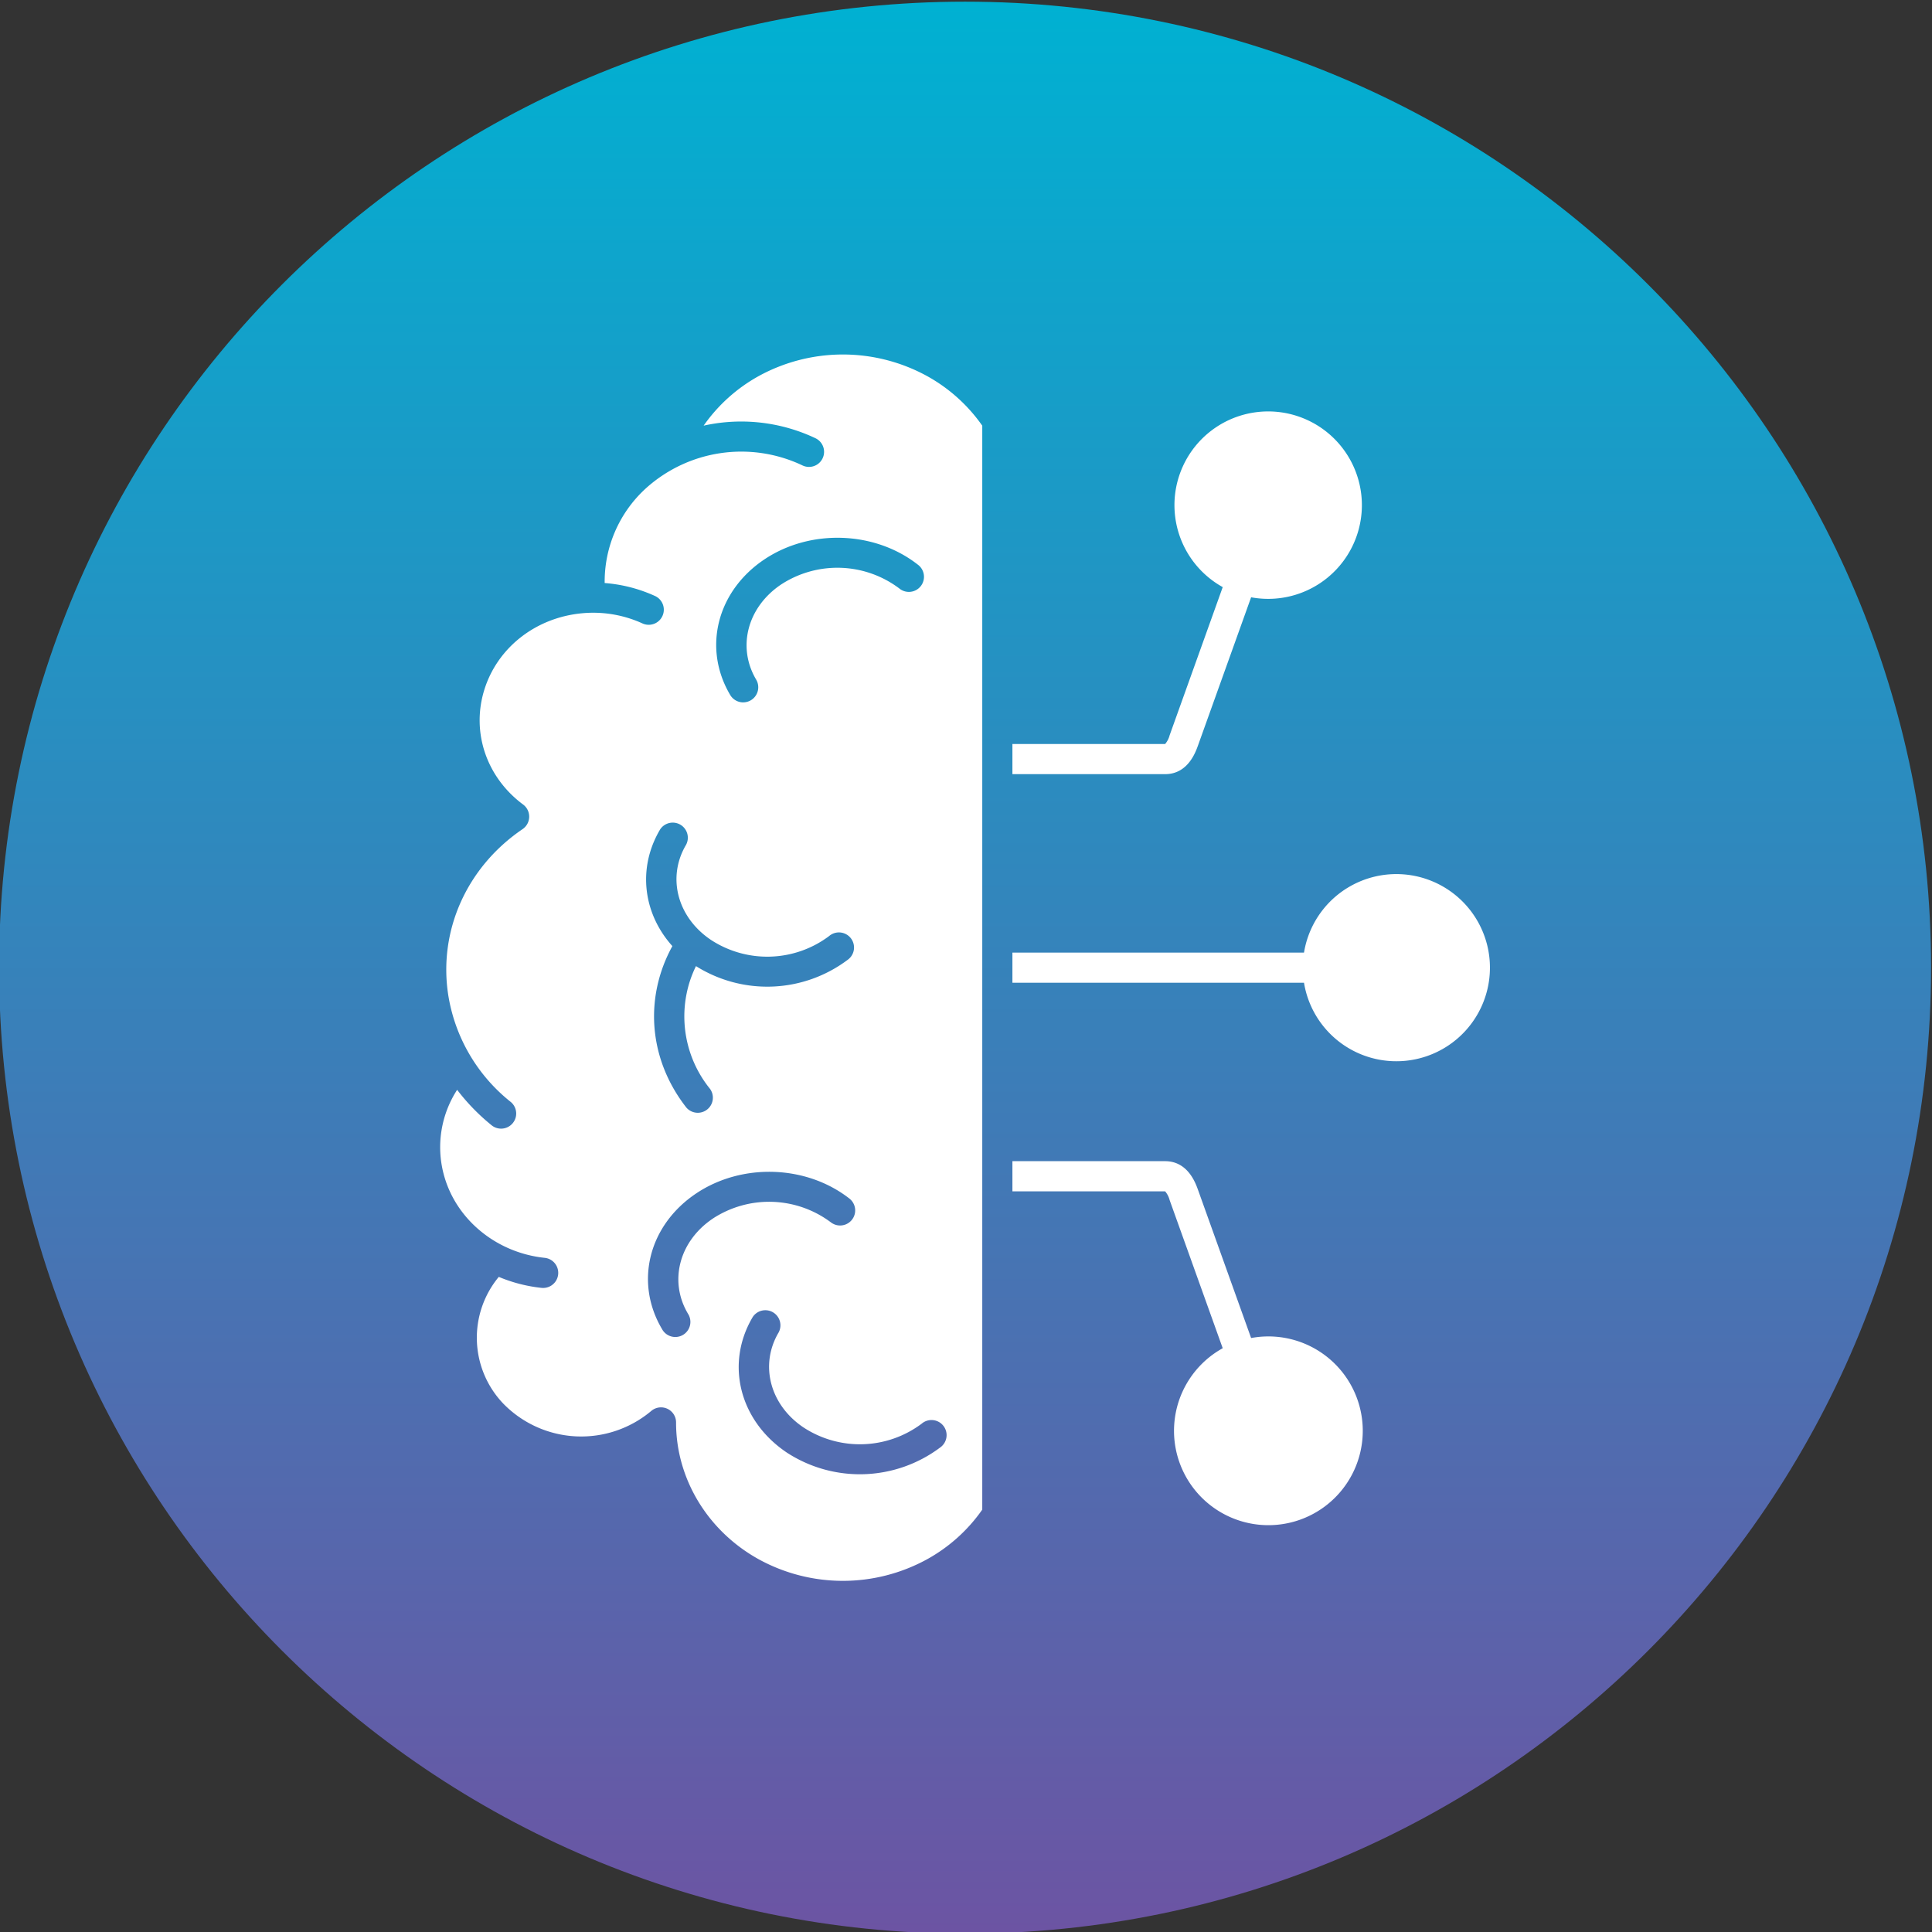 <svg id="Layer_1" height="512" viewBox="0 0 512 512" width="512" xmlns="http://www.w3.org/2000/svg" xmlns:xlink="http://www.w3.org/1999/xlink" data-name="Layer 1"><rect x="0" y="0" width="512" height="512" fill="#333333" stroke="none"/><linearGradient id="GradientFill_1" gradientUnits="userSpaceOnUse" x1="255.751" x2="255.751" y1="512.44" y2=".442"><stop offset="0" stop-color="#6c54a3"/><stop offset="1" stop-color="#00b1d2"/></linearGradient><g fill-rule="evenodd"><path d="m255.751.442c141.384 0 256 114.587 256 255.963s-114.616 256.035-256 256.035-256-114.658-256-256.04 114.614-255.958 256-255.958z" fill="url(#GradientFill_1)"/><path d="m331.559 158.291a24.836 24.836 0 1 0 -7.523-2.7l-14.07 39.259a5.84 5.84 0 0 1 -1.192 2.322c0-.006 0-.006-.011-.006h-40.463v7.994h40.46c6 0 8.05-5.732 8.727-7.615l14.069-39.25zm-7.523 199a25.01 25.01 0 1 0 7.523-2.7l-14.069-39.251c-.677-1.886-2.731-7.616-8.727-7.616h-40.463v7.992l40.476.006a5.782 5.782 0 0 1 1.187 2.31l14.07 39.261zm-63.725-244.48a43.47 43.47 0 0 0 -14.739-13.211 46.393 46.393 0 0 0 -44.392 0 43.534 43.534 0 0 0 -14.708 13.2 45.982 45.982 0 0 1 29.641 3.337 3.994 3.994 0 1 1 -3.44 7.21 37.735 37.735 0 0 0 -41.484 6.046 33.451 33.451 0 0 0 -10.944 25.116 39.448 39.448 0 0 1 13.482 3.5 4 4 0 0 1 -3.352 7.258 31.5 31.5 0 0 0 -16.13-2.745c-12.328 1.152-22.513 9.17-25.944 20.436-3.408 11.188.648 23.063 10.328 30.249a4 4 0 0 1 -.136 6.515c-14.775 10.039-22.329 26.867-19.712 43.923a45.289 45.289 0 0 0 16.631 28.431 4 4 0 0 1 -5 6.238 55.075 55.075 0 0 1 -9.265-9.5 27.951 27.951 0 0 0 -3.554 22.4c3.142 11.889 13.9 20.78 26.765 22.128a4 4 0 0 1 -.411 7.978c-.142 0-.282-.006-.425-.019a40.211 40.211 0 0 1 -11.338-2.915 25.259 25.259 0 0 0 1.216 33.614 28.842 28.842 0 0 0 39.175 1.928 3.99 3.99 0 0 1 6.59 3.044c-.025 14.916 8.411 28.828 22.014 36.313a46.382 46.382 0 0 0 44.392 0 43.429 43.429 0 0 0 14.739-13.217v-287.255zm-85.075 144.681a39.666 39.666 0 0 1 2.951-6.765c-7.768-8.643-9.3-20.7-3.255-30.909a4 4 0 0 1 6.878 4.071c-5.1 8.616-2.317 19.216 6.618 25.208a27.293 27.293 0 0 0 31.279-1.02 4 4 0 1 1 4.926 6.291 35.479 35.479 0 0 1 -40.192 1.662 31.061 31.061 0 0 0 -1.607 3.948 30.5 30.5 0 0 0 5.342 28.6 4 4 0 0 1 -6.3 4.918c-8.245-10.556-10.666-23.674-6.641-36zm21.718-71.354a4 4 0 0 1 -3.444-1.967c-7.33-12.382-3.527-27.486 9.043-35.913 12.147-8.147 29.246-7.572 40.659 1.363a4 4 0 1 1 -4.928 6.295 27.283 27.283 0 0 0 -31.279-1.021c-8.934 5.989-11.716 16.59-6.617 25.2a4 4 0 0 1 -3.434 6.038zm47.294 191.156a4 4 0 1 1 4.928 6.291 35.474 35.474 0 0 1 -40.658 1.364c-12.57-8.431-16.373-23.537-9.044-35.916a4 4 0 0 1 6.878 4.07c-5.1 8.613-2.317 19.222 6.617 25.206a27.278 27.278 0 0 0 31.279-1.015zm-55.324-54.368c-8.933 5.992-11.715 16.593-6.616 25.2a4 4 0 1 1 -6.877 4.071c-7.332-12.379-3.528-27.485 9.042-35.91 12.147-8.15 29.245-7.577 40.659 1.367a3.995 3.995 0 0 1 -4.929 6.288 27.278 27.278 0 0 0 -31.279-1.021zm156.653-70.48h-77.277v7.992h77.274a24.8 24.8 0 1 0 0-7.992z" fill="#fff"/></g></svg>